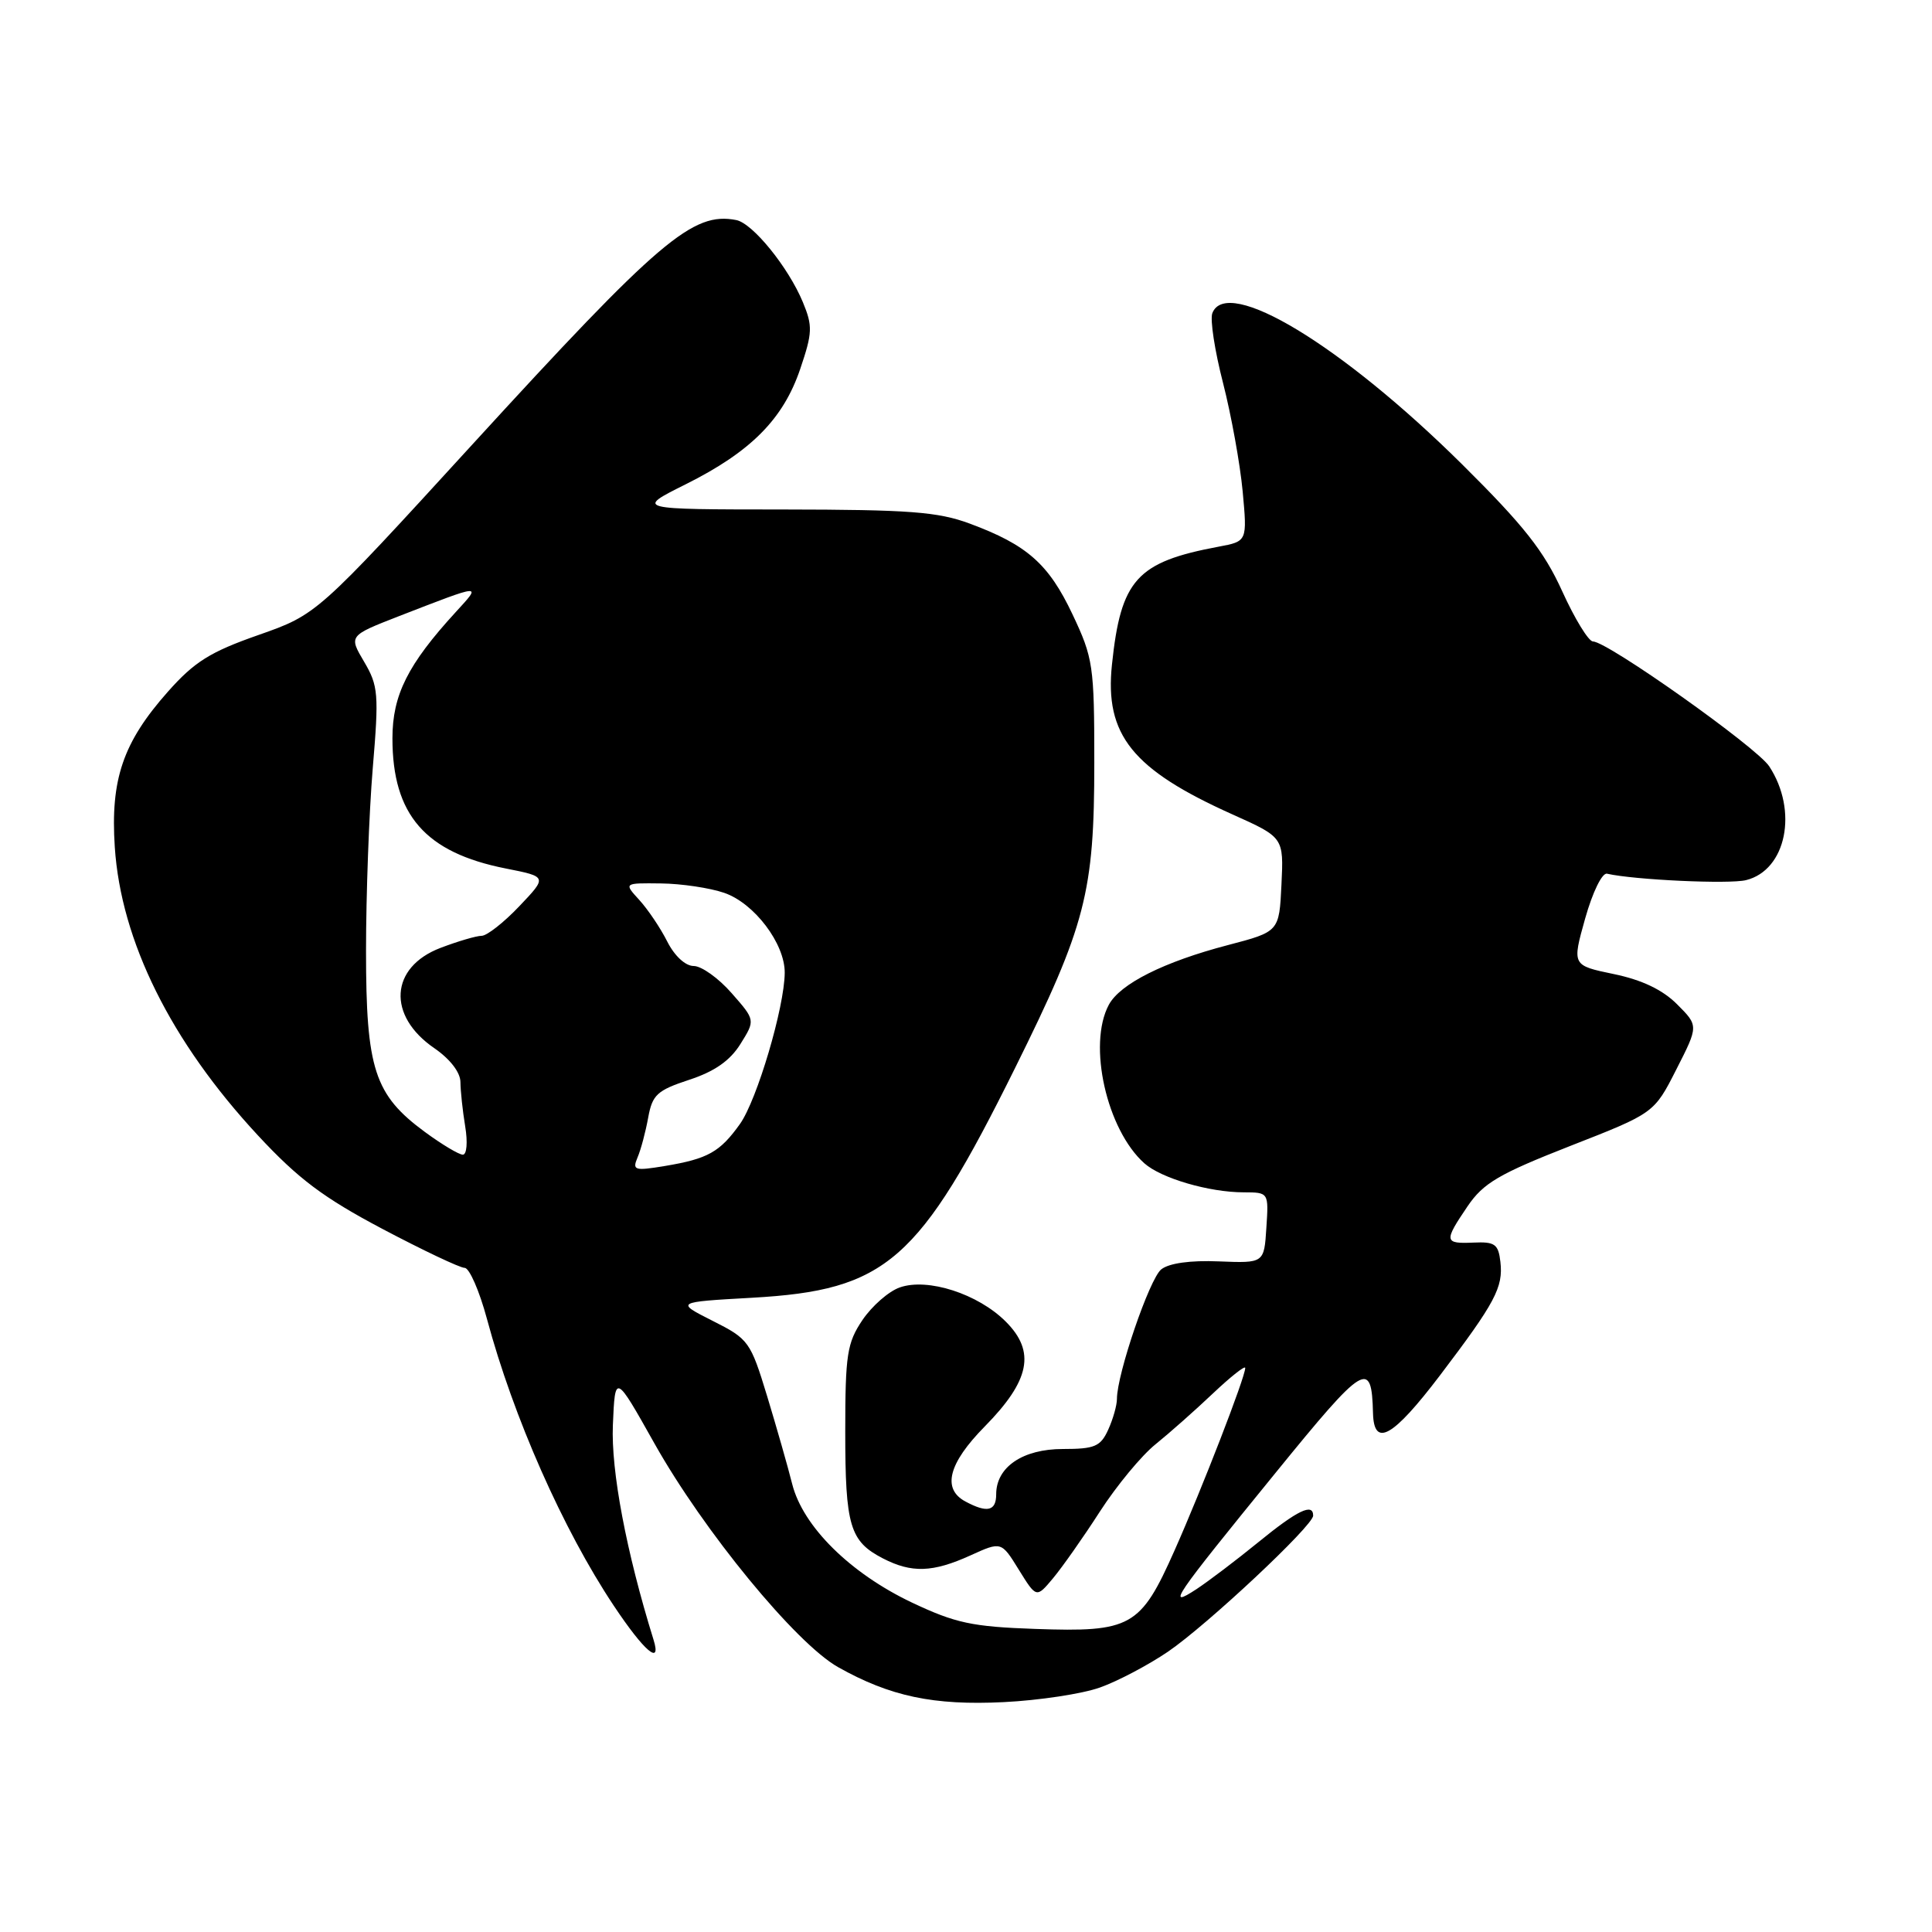 <?xml version="1.0" encoding="UTF-8" standalone="no"?>
<!DOCTYPE svg PUBLIC "-//W3C//DTD SVG 1.1//EN" "http://www.w3.org/Graphics/SVG/1.1/DTD/svg11.dtd" >
<svg xmlns="http://www.w3.org/2000/svg" xmlns:xlink="http://www.w3.org/1999/xlink" version="1.1" viewBox="0 0 256 256">
 <g >
 <path fill="currentColor"
d=" M 145.76 223.60 C 148.10 222.77 152.15 220.63 154.76 218.86 C 159.95 215.32 174.00 202.16 174.00 200.83 C 174.00 199.12 171.92 200.12 166.76 204.33 C 163.83 206.72 160.13 209.52 158.54 210.57 C 154.48 213.22 155.40 211.88 169.00 195.18 C 180.86 180.60 181.75 180.06 181.93 187.25 C 182.05 191.87 184.57 190.45 190.80 182.25 C 198.13 172.59 199.20 170.58 198.81 167.20 C 198.54 164.85 198.08 164.52 195.25 164.65 C 191.35 164.82 191.30 164.50 194.46 159.84 C 196.55 156.76 198.62 155.55 208.05 151.85 C 219.18 147.50 219.18 147.50 222.12 141.71 C 225.07 135.92 225.07 135.92 222.22 133.07 C 220.31 131.15 217.56 129.84 213.84 129.07 C 208.30 127.92 208.30 127.92 210.04 121.71 C 211.03 118.20 212.29 115.62 212.94 115.77 C 216.53 116.59 229.15 117.18 231.37 116.62 C 236.70 115.29 238.29 107.43 234.43 101.54 C 232.77 99.01 213.00 85.00 211.08 85.00 C 210.50 85.00 208.66 82.00 207.00 78.34 C 204.58 73.01 201.93 69.65 193.74 61.53 C 177.79 45.73 162.55 36.51 160.64 41.50 C 160.32 42.32 160.96 46.49 162.06 50.75 C 163.15 55.01 164.32 61.48 164.66 65.11 C 165.27 71.73 165.27 71.73 161.46 72.44 C 150.62 74.47 148.52 76.80 147.34 88.06 C 146.36 97.38 150.04 101.96 163.30 107.91 C 170.10 110.96 170.10 110.96 169.80 117.21 C 169.50 123.45 169.50 123.45 162.70 125.23 C 154.22 127.45 148.41 130.36 146.92 133.15 C 144.10 138.42 146.64 149.70 151.64 154.15 C 153.87 156.13 160.23 157.99 164.80 157.99 C 168.11 158.00 168.11 158.00 167.80 162.69 C 167.50 167.38 167.50 167.38 161.50 167.14 C 157.73 166.98 154.89 167.38 153.87 168.20 C 152.32 169.43 148.00 182.07 148.00 185.36 C 148.00 186.21 147.48 188.05 146.84 189.45 C 145.83 191.67 145.06 192.00 140.84 192.00 C 135.52 192.00 132.00 194.39 132.00 198.00 C 132.00 200.23 130.82 200.51 127.93 198.96 C 124.80 197.29 125.66 193.91 130.48 189.02 C 136.48 182.93 137.25 179.10 133.28 175.13 C 129.60 171.44 122.93 169.29 119.23 170.59 C 117.76 171.10 115.54 173.05 114.28 174.91 C 112.24 177.94 112.00 179.48 112.00 189.71 C 112.00 202.19 112.61 204.23 116.98 206.49 C 120.79 208.46 123.59 208.37 128.59 206.10 C 132.68 204.24 132.68 204.24 135.00 208.00 C 137.33 211.76 137.33 211.76 139.53 209.13 C 140.74 207.68 143.54 203.71 145.74 200.29 C 147.94 196.88 151.26 192.86 153.12 191.37 C 154.98 189.87 158.41 186.83 160.75 184.61 C 163.09 182.40 165.00 180.89 165.00 181.26 C 165.00 182.48 159.26 197.29 155.63 205.45 C 151.12 215.60 149.89 216.29 137.14 215.84 C 128.81 215.55 126.60 215.07 120.84 212.35 C 112.65 208.46 106.39 202.27 104.97 196.64 C 104.40 194.36 102.90 189.12 101.65 185.00 C 99.44 177.75 99.20 177.42 94.43 175.02 C 89.50 172.53 89.50 172.53 99.63 171.96 C 117.48 170.96 121.77 167.20 134.51 141.50 C 143.88 122.59 145.00 118.28 145.00 101.04 C 145.00 88.19 144.85 87.19 142.11 81.40 C 138.95 74.72 136.10 72.20 128.50 69.38 C 124.26 67.81 120.49 67.53 103.84 67.51 C 84.19 67.50 84.19 67.50 90.84 64.18 C 99.48 59.87 103.78 55.54 106.03 48.90 C 107.66 44.09 107.70 43.21 106.38 40.03 C 104.46 35.41 99.74 29.59 97.56 29.16 C 91.80 28.03 87.43 31.74 62.53 58.96 C 41.99 81.42 41.99 81.42 34.25 84.14 C 27.85 86.38 25.76 87.69 22.25 91.65 C 16.30 98.36 14.62 103.27 15.21 112.24 C 16.03 124.70 22.66 138.05 34.19 150.46 C 39.52 156.20 42.87 158.71 50.66 162.83 C 56.04 165.67 60.95 168.00 61.57 168.00 C 62.19 168.00 63.52 171.04 64.52 174.75 C 68.02 187.78 74.59 202.64 81.32 212.75 C 85.36 218.82 87.70 220.81 86.59 217.25 C 82.99 205.66 80.95 194.87 81.21 188.82 C 81.50 181.98 81.50 181.98 86.72 191.27 C 93.25 202.89 105.47 217.77 111.06 220.91 C 117.94 224.78 123.70 226.00 133.00 225.54 C 137.68 225.31 143.42 224.44 145.76 223.60 Z  M 84.48 153.36 C 84.92 152.34 85.55 149.96 85.89 148.08 C 86.44 145.06 87.07 144.48 91.32 143.08 C 94.68 141.98 96.73 140.55 98.11 138.34 C 100.09 135.17 100.09 135.17 96.94 131.59 C 95.21 129.61 92.95 128.00 91.92 128.00 C 90.82 128.00 89.38 126.67 88.41 124.75 C 87.51 122.96 85.84 120.49 84.71 119.25 C 82.65 117.00 82.65 117.00 87.58 117.06 C 90.28 117.09 94.06 117.65 95.97 118.31 C 99.95 119.68 104.01 125.04 103.98 128.90 C 103.95 133.46 100.31 145.75 98.05 148.93 C 95.39 152.66 93.80 153.55 88.10 154.50 C 84.06 155.17 83.76 155.07 84.48 153.36 Z  M 56.31 150.00 C 49.61 145.07 48.50 141.67 48.50 126.00 C 48.50 118.58 48.90 107.70 49.39 101.82 C 50.22 91.96 50.13 90.88 48.25 87.69 C 46.21 84.24 46.21 84.24 52.85 81.65 C 64.07 77.30 63.85 77.32 60.39 81.10 C 54.03 88.04 52.00 92.10 52.00 97.83 C 52.00 107.98 56.35 112.97 67.02 115.08 C 72.53 116.17 72.53 116.17 68.81 120.08 C 66.76 122.24 64.51 124.00 63.82 124.00 C 63.13 124.00 60.68 124.72 58.37 125.60 C 51.66 128.16 51.27 134.59 57.55 138.89 C 59.64 140.33 61.00 142.09 61.01 143.38 C 61.02 144.55 61.30 147.19 61.64 149.25 C 61.99 151.35 61.85 153.00 61.33 153.00 C 60.81 153.00 58.56 151.65 56.31 150.00 Z "/>
</g>
</svg>